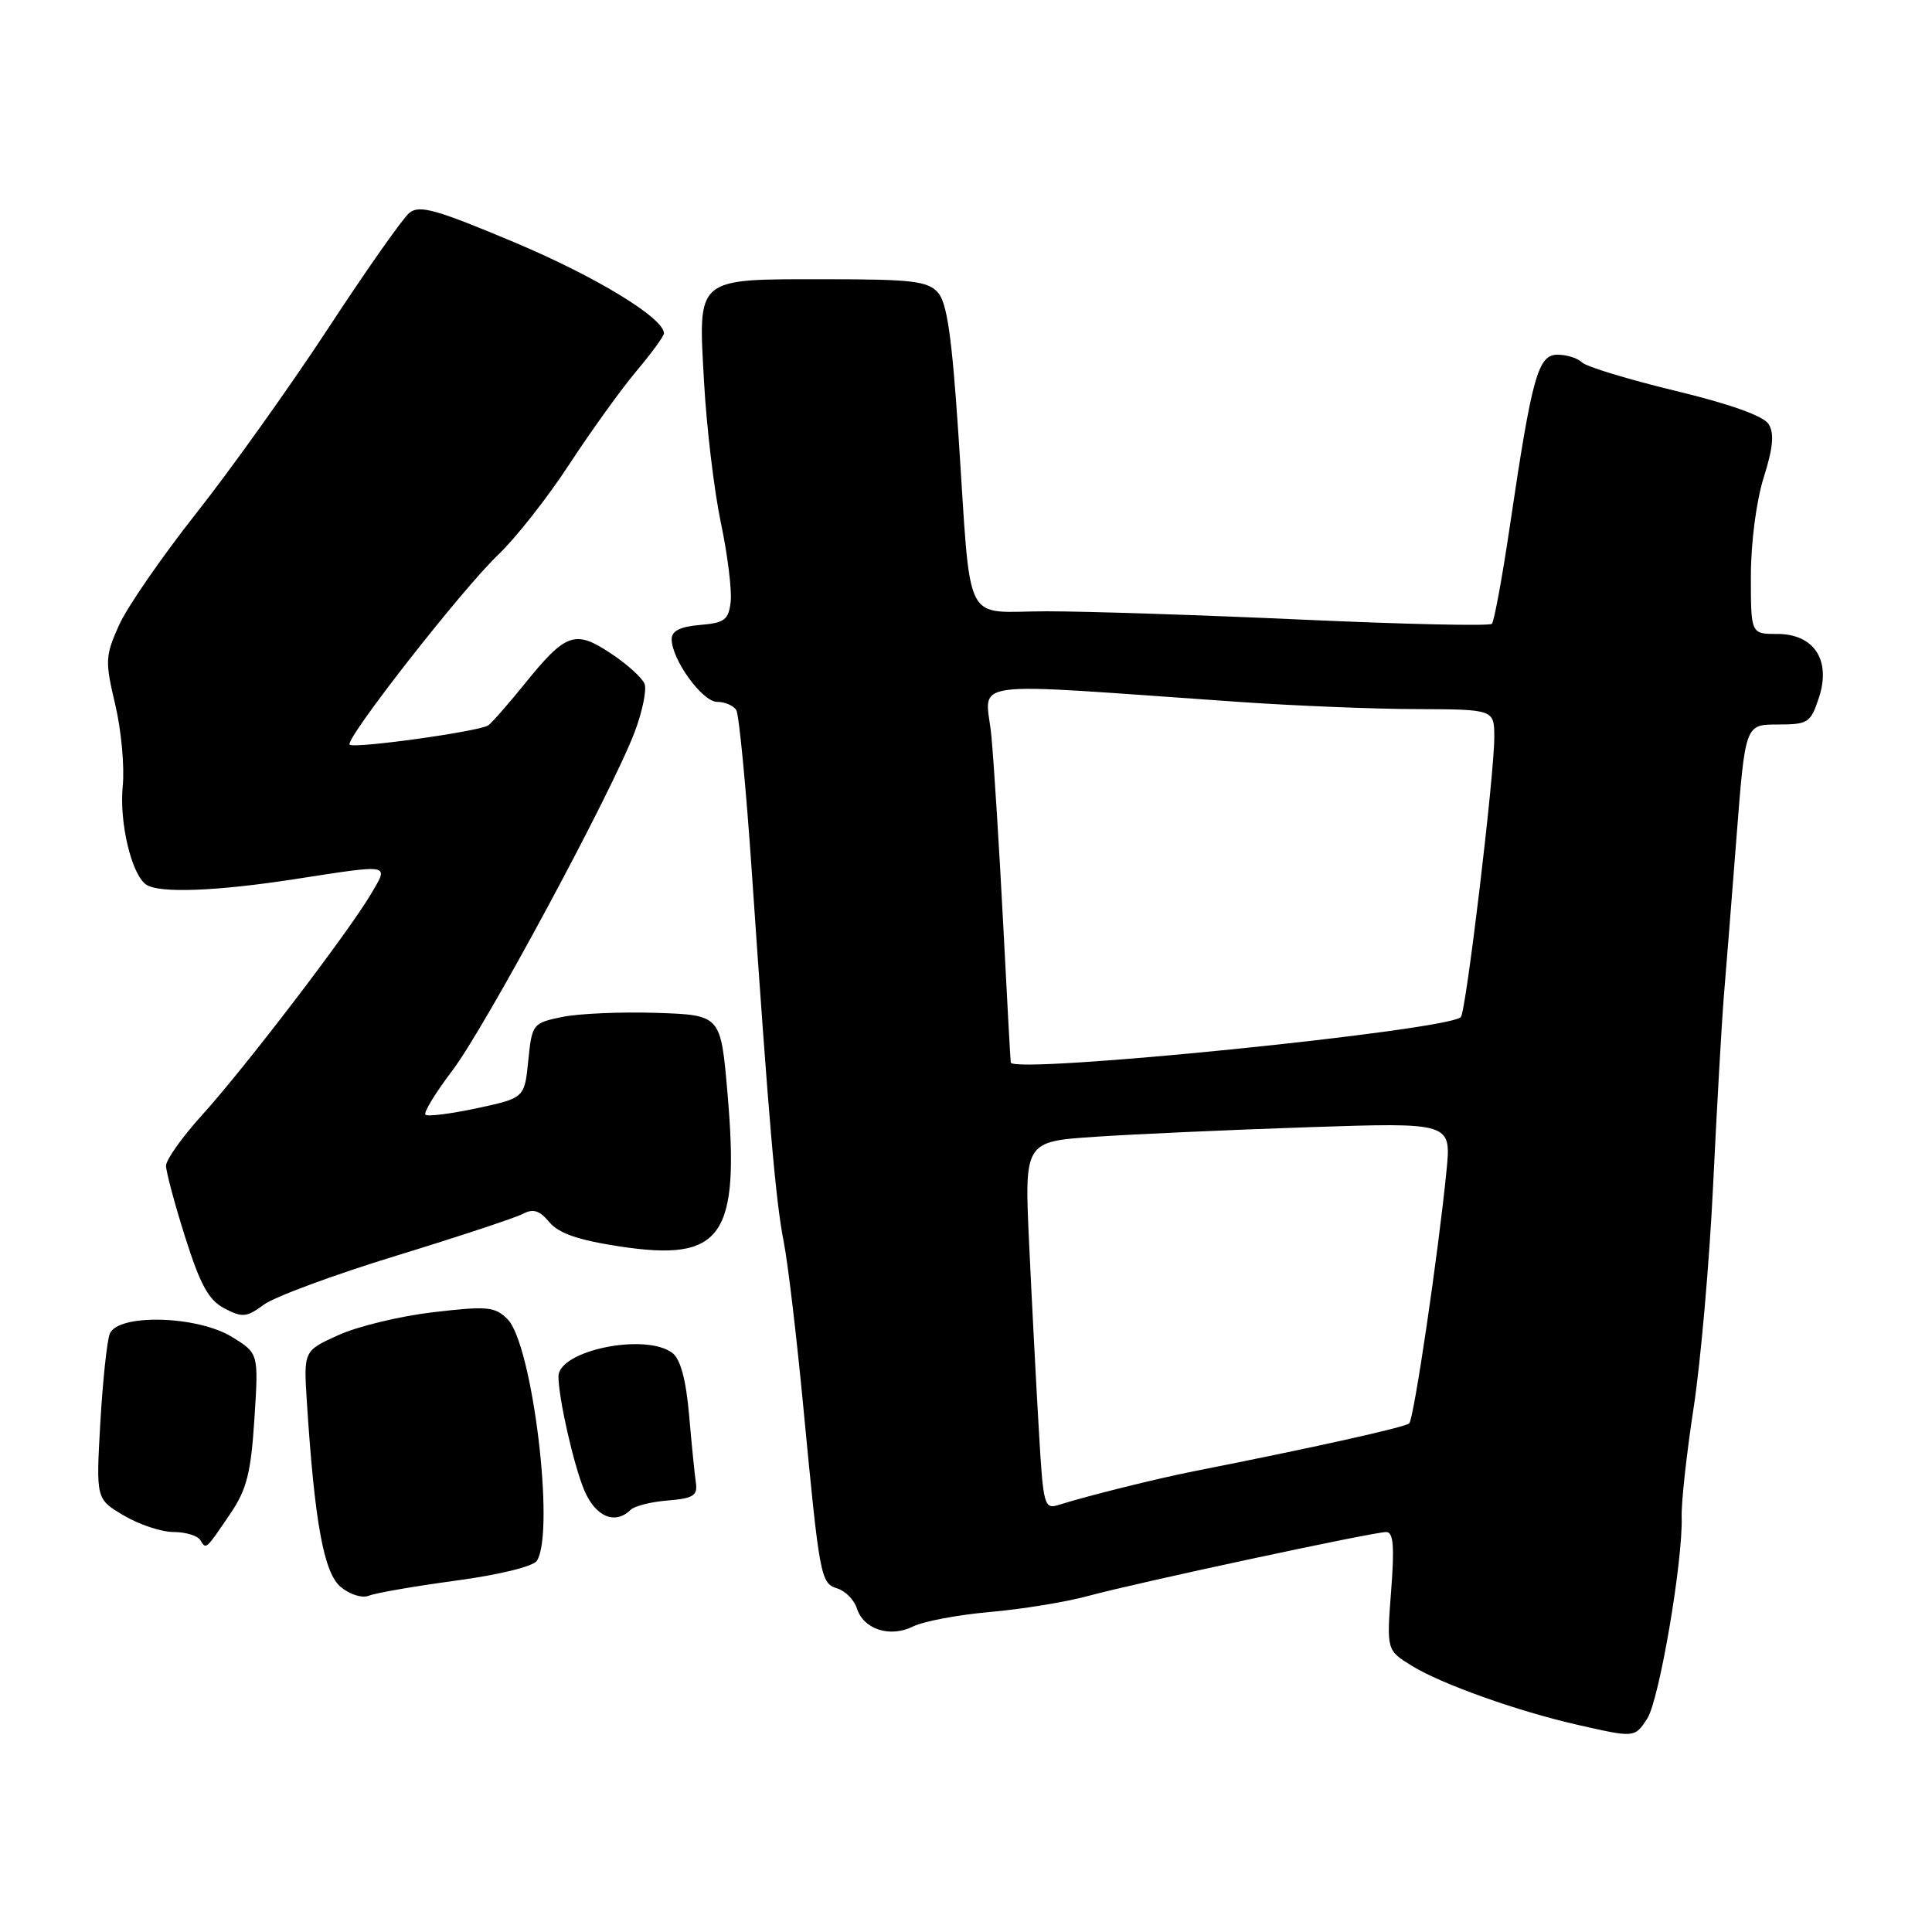 <?xml version="1.0" encoding="UTF-8" standalone="no"?>
<!DOCTYPE svg PUBLIC "-//W3C//DTD SVG 1.1//EN" "http://www.w3.org/Graphics/SVG/1.1/DTD/svg11.dtd" >
<svg xmlns="http://www.w3.org/2000/svg" xmlns:xlink="http://www.w3.org/1999/xlink" version="1.1" viewBox="0 0 256 256">
 <g >
 <path fill="currentColor"
d=" M 218.27 227.72 C 219.85 225.29 223.00 206.89 222.83 201.00 C 222.77 199.07 223.49 192.55 224.42 186.50 C 225.35 180.45 226.51 167.18 227.00 157.00 C 227.49 146.82 228.13 135.57 228.42 132.00 C 228.72 128.43 229.48 118.86 230.11 110.75 C 231.26 96.00 231.26 96.00 235.55 96.00 C 239.58 96.00 239.92 95.78 241.01 92.46 C 242.66 87.48 240.38 84.00 235.48 84.00 C 232.00 84.00 232.00 84.00 232.00 76.34 C 232.00 71.90 232.72 66.40 233.70 63.27 C 234.95 59.31 235.12 57.42 234.35 56.19 C 233.67 55.12 229.20 53.52 221.97 51.78 C 215.74 50.27 210.18 48.58 209.62 48.02 C 209.06 47.46 207.60 47.00 206.38 47.00 C 203.79 47.00 203.00 49.86 200.05 69.80 C 199.05 76.56 197.98 82.35 197.68 82.66 C 197.37 82.97 186.13 82.72 172.71 82.11 C 159.28 81.50 143.98 81.00 138.70 81.00 C 127.41 81.00 128.74 83.68 126.99 57.50 C 126.13 44.59 125.48 40.08 124.27 38.75 C 122.92 37.25 120.79 37.00 109.54 37.00 C 92.02 37.00 92.51 36.58 93.29 50.60 C 93.62 56.60 94.62 64.98 95.51 69.23 C 96.41 73.48 96.99 78.20 96.82 79.73 C 96.54 82.14 96.01 82.54 92.75 82.81 C 90.14 83.03 89.00 83.60 89.00 84.69 C 89.00 87.39 93.07 93.00 95.02 93.00 C 96.05 93.00 97.19 93.49 97.56 94.09 C 97.93 94.69 98.87 104.48 99.64 115.84 C 101.87 148.56 102.78 159.14 103.84 164.50 C 104.39 167.25 105.56 177.15 106.45 186.50 C 108.62 209.20 108.73 209.78 110.98 210.49 C 112.04 210.83 113.19 212.01 113.54 213.12 C 114.43 215.91 117.93 217.04 121.00 215.51 C 122.38 214.83 126.95 213.97 131.16 213.60 C 135.38 213.23 141.23 212.28 144.16 211.48 C 150.64 209.72 181.95 203.00 183.69 203.00 C 184.63 203.00 184.79 204.92 184.33 210.83 C 183.73 218.67 183.73 218.67 187.11 220.75 C 191.04 223.16 201.08 226.74 209.00 228.54 C 216.61 230.27 216.59 230.28 218.27 227.72 Z  M 60.41 209.44 C 66.15 208.67 70.66 207.56 71.14 206.81 C 73.58 202.97 70.55 178.11 67.25 174.80 C 65.58 173.13 64.59 173.04 57.44 173.87 C 53.07 174.38 47.41 175.74 44.86 176.90 C 40.23 178.99 40.23 178.99 40.66 185.75 C 41.69 201.76 42.91 208.43 45.16 210.29 C 46.39 211.31 48.01 211.80 48.91 211.43 C 49.79 211.07 54.96 210.18 60.41 209.44 Z  M 30.52 200.57 C 32.69 197.37 33.25 195.17 33.71 188.01 C 34.27 179.33 34.27 179.33 30.77 177.17 C 26.15 174.31 15.58 174.04 14.54 176.75 C 14.17 177.71 13.61 183.03 13.29 188.57 C 12.72 198.64 12.72 198.64 16.42 200.82 C 18.45 202.02 21.41 203.00 23.00 203.00 C 24.58 203.00 26.18 203.48 26.54 204.07 C 27.33 205.34 27.21 205.44 30.52 200.57 Z  M 83.55 200.07 C 84.07 199.55 86.30 198.99 88.50 198.82 C 91.85 198.55 92.45 198.17 92.21 196.50 C 92.05 195.40 91.64 191.35 91.31 187.50 C 90.90 182.83 90.17 180.10 89.10 179.28 C 85.54 176.57 74.00 178.94 74.00 182.39 C 74.00 185.24 76.00 194.06 77.41 197.45 C 78.89 200.97 81.49 202.09 83.55 200.07 Z  M 52.50 166.39 C 60.75 163.86 68.31 161.36 69.29 160.84 C 70.65 160.12 71.50 160.39 72.79 161.94 C 74.02 163.42 76.62 164.32 82.05 165.15 C 95.74 167.23 98.05 163.95 96.39 144.77 C 95.50 134.50 95.50 134.50 87.00 134.21 C 82.32 134.06 76.69 134.30 74.50 134.75 C 70.58 135.56 70.49 135.68 70.00 140.53 C 69.50 145.49 69.50 145.49 63.18 146.85 C 59.71 147.59 56.64 147.98 56.37 147.70 C 56.10 147.43 57.70 144.80 59.94 141.85 C 64.32 136.08 81.04 105.04 84.10 96.99 C 85.12 94.28 85.71 91.42 85.41 90.62 C 85.10 89.82 83.08 87.99 80.91 86.56 C 76.17 83.42 74.98 83.85 69.45 90.70 C 67.31 93.34 65.18 95.77 64.70 96.11 C 63.56 96.92 46.90 99.23 46.33 98.67 C 45.65 97.99 61.28 78.00 66.02 73.50 C 68.33 71.30 72.58 65.90 75.45 61.50 C 78.33 57.10 82.33 51.54 84.34 49.16 C 86.35 46.77 87.99 44.52 87.98 44.16 C 87.93 42.11 78.91 36.63 68.14 32.10 C 57.77 27.74 55.56 27.12 54.24 28.21 C 53.37 28.92 48.53 35.80 43.49 43.50 C 38.44 51.20 30.58 62.22 26.01 68.00 C 21.45 73.78 16.83 80.46 15.76 82.86 C 13.94 86.92 13.91 87.63 15.27 93.36 C 16.07 96.74 16.52 101.61 16.26 104.19 C 15.79 109.04 17.45 115.94 19.39 117.23 C 21.12 118.38 28.62 118.10 39.00 116.50 C 52.03 114.49 51.55 114.40 49.12 118.52 C 46.13 123.58 32.48 141.45 26.83 147.69 C 24.17 150.62 22.00 153.67 22.00 154.46 C 22.00 155.25 23.14 159.52 24.54 163.94 C 26.54 170.26 27.65 172.28 29.74 173.37 C 32.11 174.61 32.68 174.56 34.95 172.88 C 36.35 171.84 44.25 168.92 52.50 166.39 Z  M 137.64 189.28 C 137.29 183.35 136.72 172.37 136.37 164.88 C 135.73 151.26 135.73 151.26 145.11 150.63 C 150.28 150.28 163.00 149.71 173.40 149.36 C 192.30 148.73 192.30 148.73 191.67 155.12 C 190.60 165.96 187.36 187.98 186.73 188.60 C 186.22 189.11 174.24 191.78 158.00 194.99 C 153.24 195.93 143.93 198.25 140.38 199.38 C 138.34 200.03 138.24 199.67 137.64 189.28 Z  M 133.93 140.79 C 133.89 140.63 133.44 132.40 132.93 122.50 C 132.42 112.60 131.72 101.39 131.37 97.60 C 130.67 89.85 126.61 90.41 164.50 93.03 C 171.65 93.52 182.11 93.95 187.75 93.96 C 198.00 94.00 198.00 94.00 198.00 97.75 C 197.99 102.83 194.25 134.08 193.57 134.77 C 191.76 136.57 134.30 142.37 133.93 140.79 Z "/>
</g>
</svg>